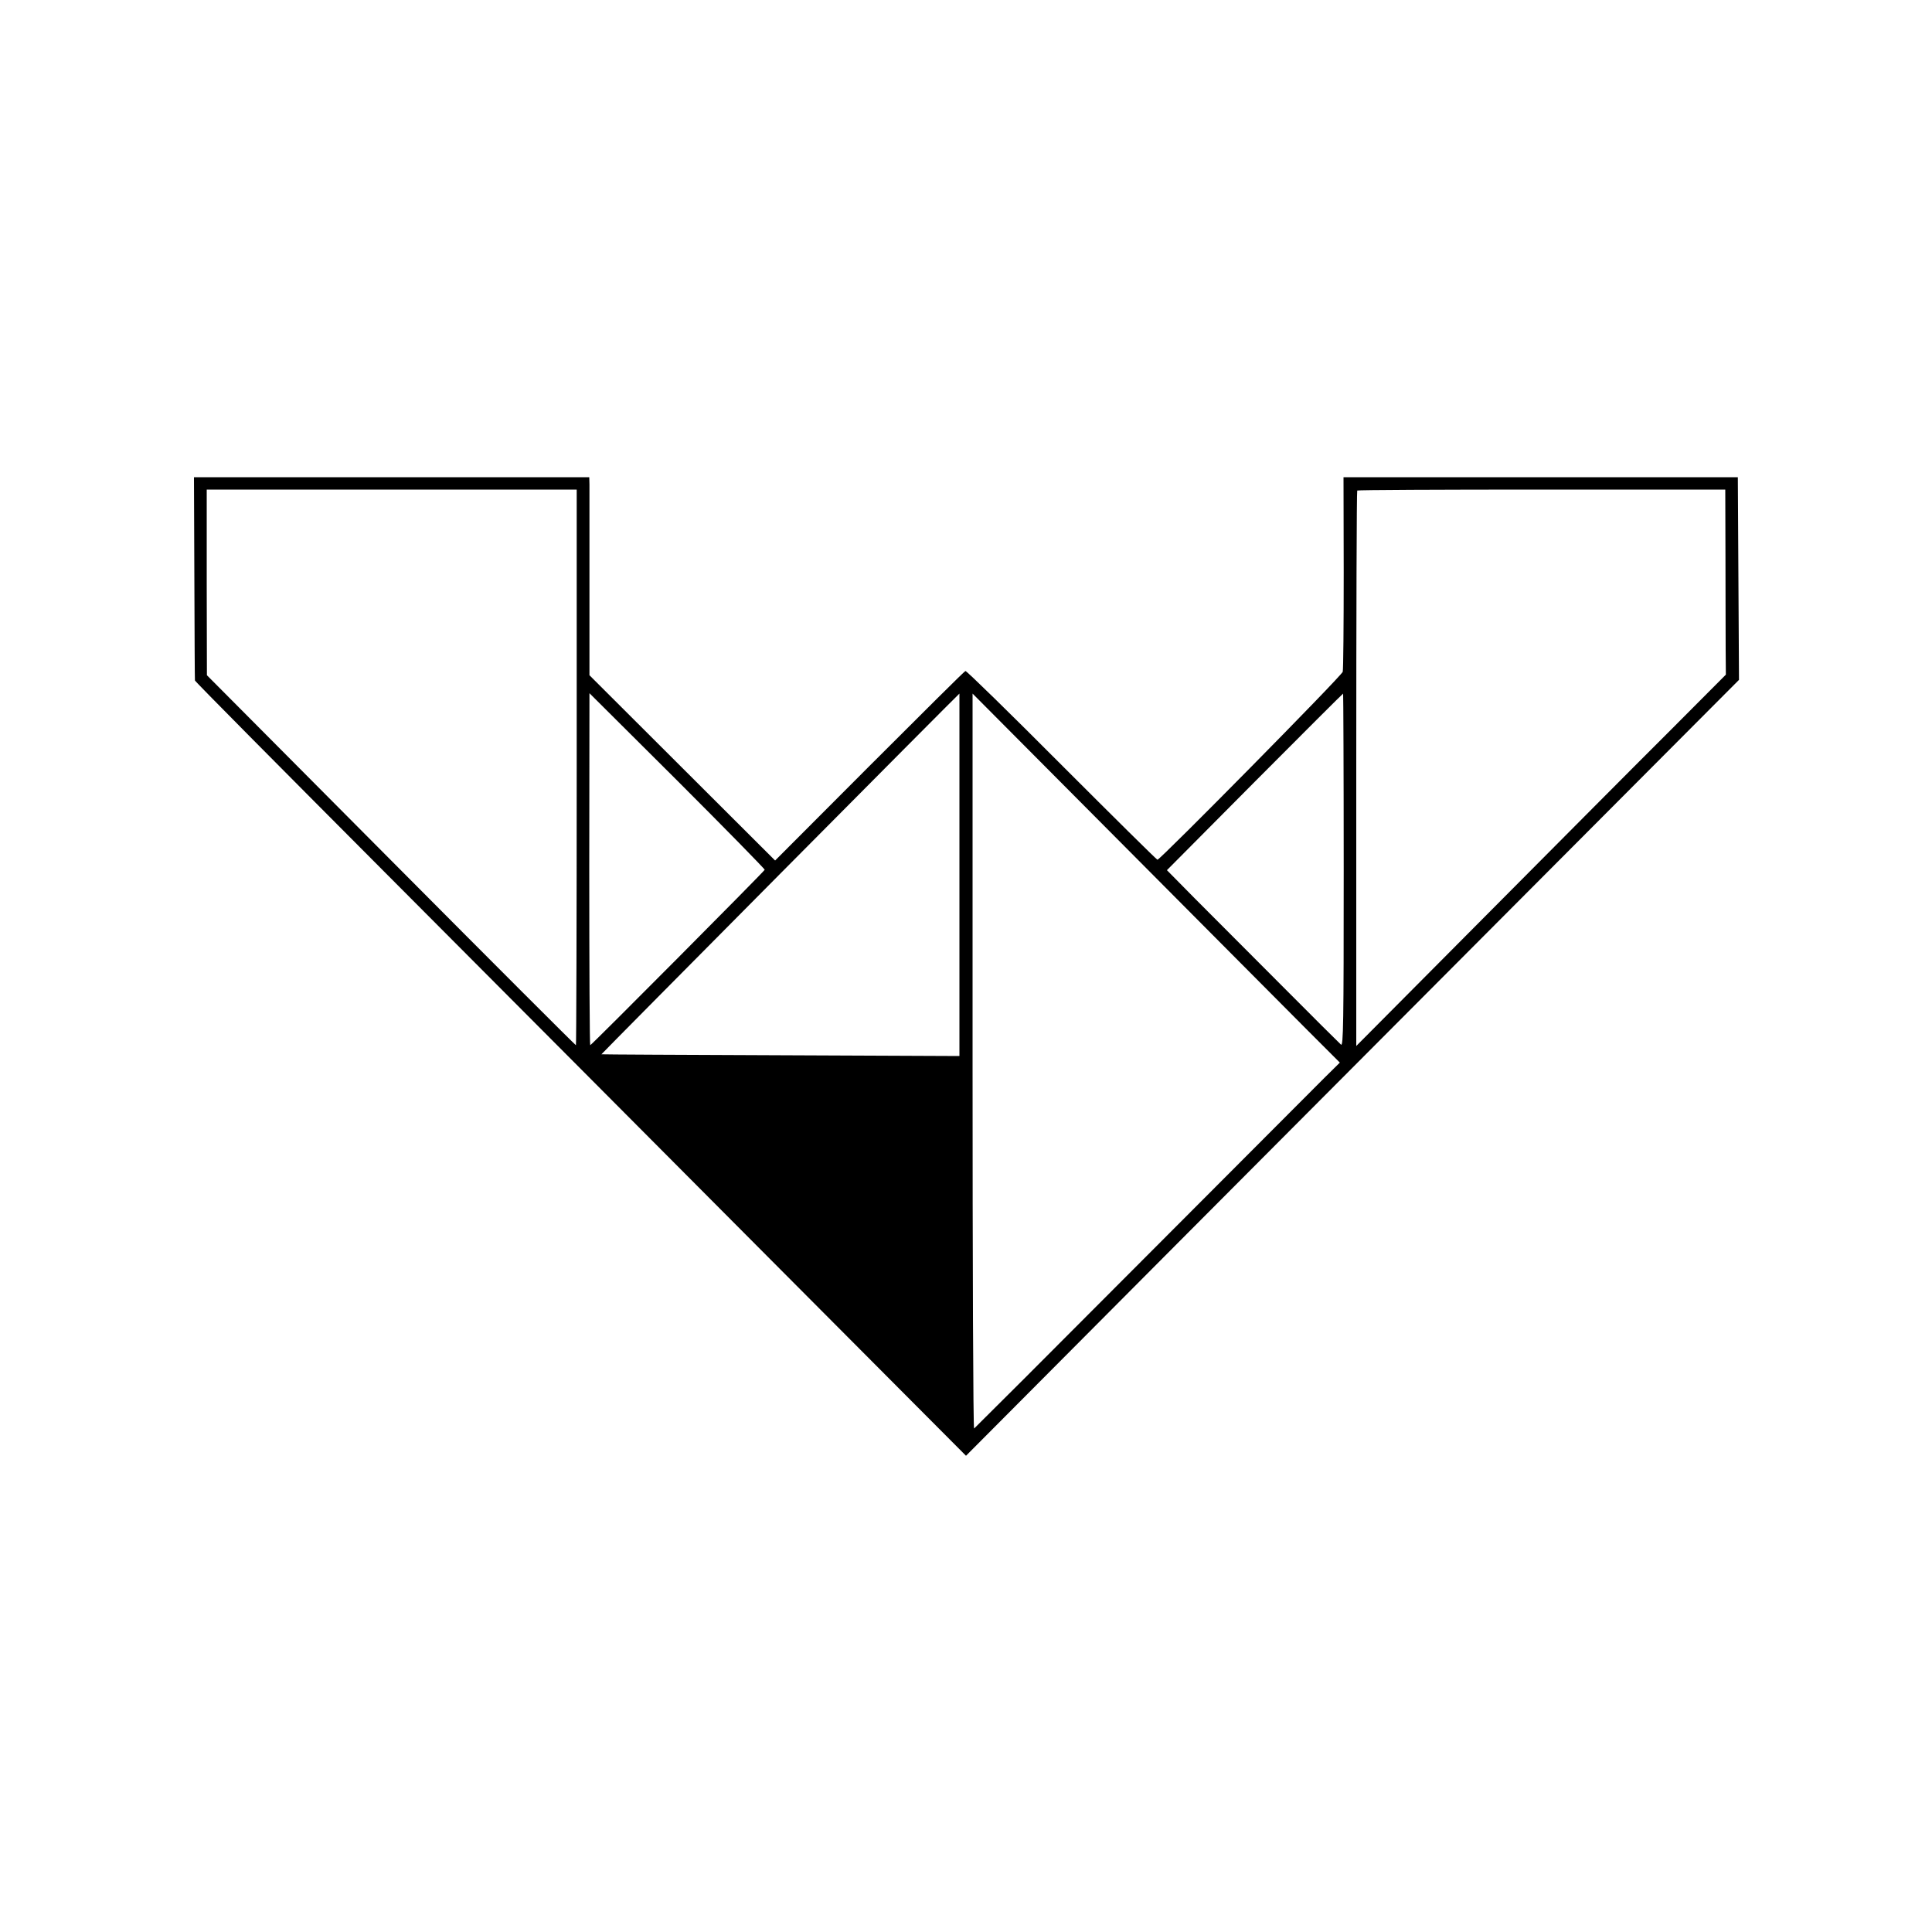 <svg version="1" xmlns="http://www.w3.org/2000/svg" width="1333.333" height="1333.333" viewBox="0 0 1000 1000"><path d="M100.6 299.2c.1 28.8.2 52.6.3 53 0 .5 44.1 44.9 97.9 98.9 53.7 53.9 143.5 144 199.4 200.2L500 753.5l110.2-110.7c60.7-60.9 150.7-151.2 200.1-200.8l89.8-90.1-.3-52.5-.3-52.4H695.4l.1 49.2c0 27.1-.2 50.3-.5 51.5-.4 2-94.5 97.3-95.9 97.3-.4 0-22.7-22.1-49.6-49-26.9-27-49.3-48.9-49.8-48.7-.5.1-22.8 22.3-49.7 49.2l-48.8 48.9-48.1-48-48-47.9V302v-51.3l-.1-3.7H100.4l.2 52.2zm197.9 98c0 79.1-.2 143.8-.4 143.8-.3 0-43.4-43.1-95.8-95.8l-95.2-95.7-.1-48v-48.1h191.5v143.8zm594.6-108.7c0 19.2.1 40.8.1 47.9l.1 12.8-28.6 28.7c-15.8 15.7-58.8 59-95.7 96.1l-67 67.4V397.9c0-79 .2-143.8.5-144 .2-.3 43.2-.5 95.5-.5h95l.1 35.1zM395.8 450.2c-.4 1-89.7 90.8-90.3 90.8-.3 0-.5-41-.5-91.1l.1-91.1 45.5 45.3c25 25 45.3 45.7 45.2 46.1zm100.8 2.6v93.8l-92.5-.4c-50.9-.2-92.7-.4-92.8-.5-.1-.2 185-186.7 185.3-186.7v93.8zm180.2 80.5l16.7 16.7-8 7.9c-4.4 4.4-46.8 46.9-94.3 94.5-47.4 47.6-86.6 86.7-87 87-.5.3-.8-85.2-.8-190V359l78.3 78.7c43.1 43.4 85.9 86.3 95.1 95.6zm18.7-82.9c0 79.6-.2 91.3-1.4 90.3-.8-.7-14.9-14.7-31.3-31.2-16.5-16.5-36.4-36.5-44.4-44.5L604 450.4l45.4-45.7c25-25.1 45.6-45.7 45.8-45.7.1 0 .3 41.1.3 91.4z"/></svg>